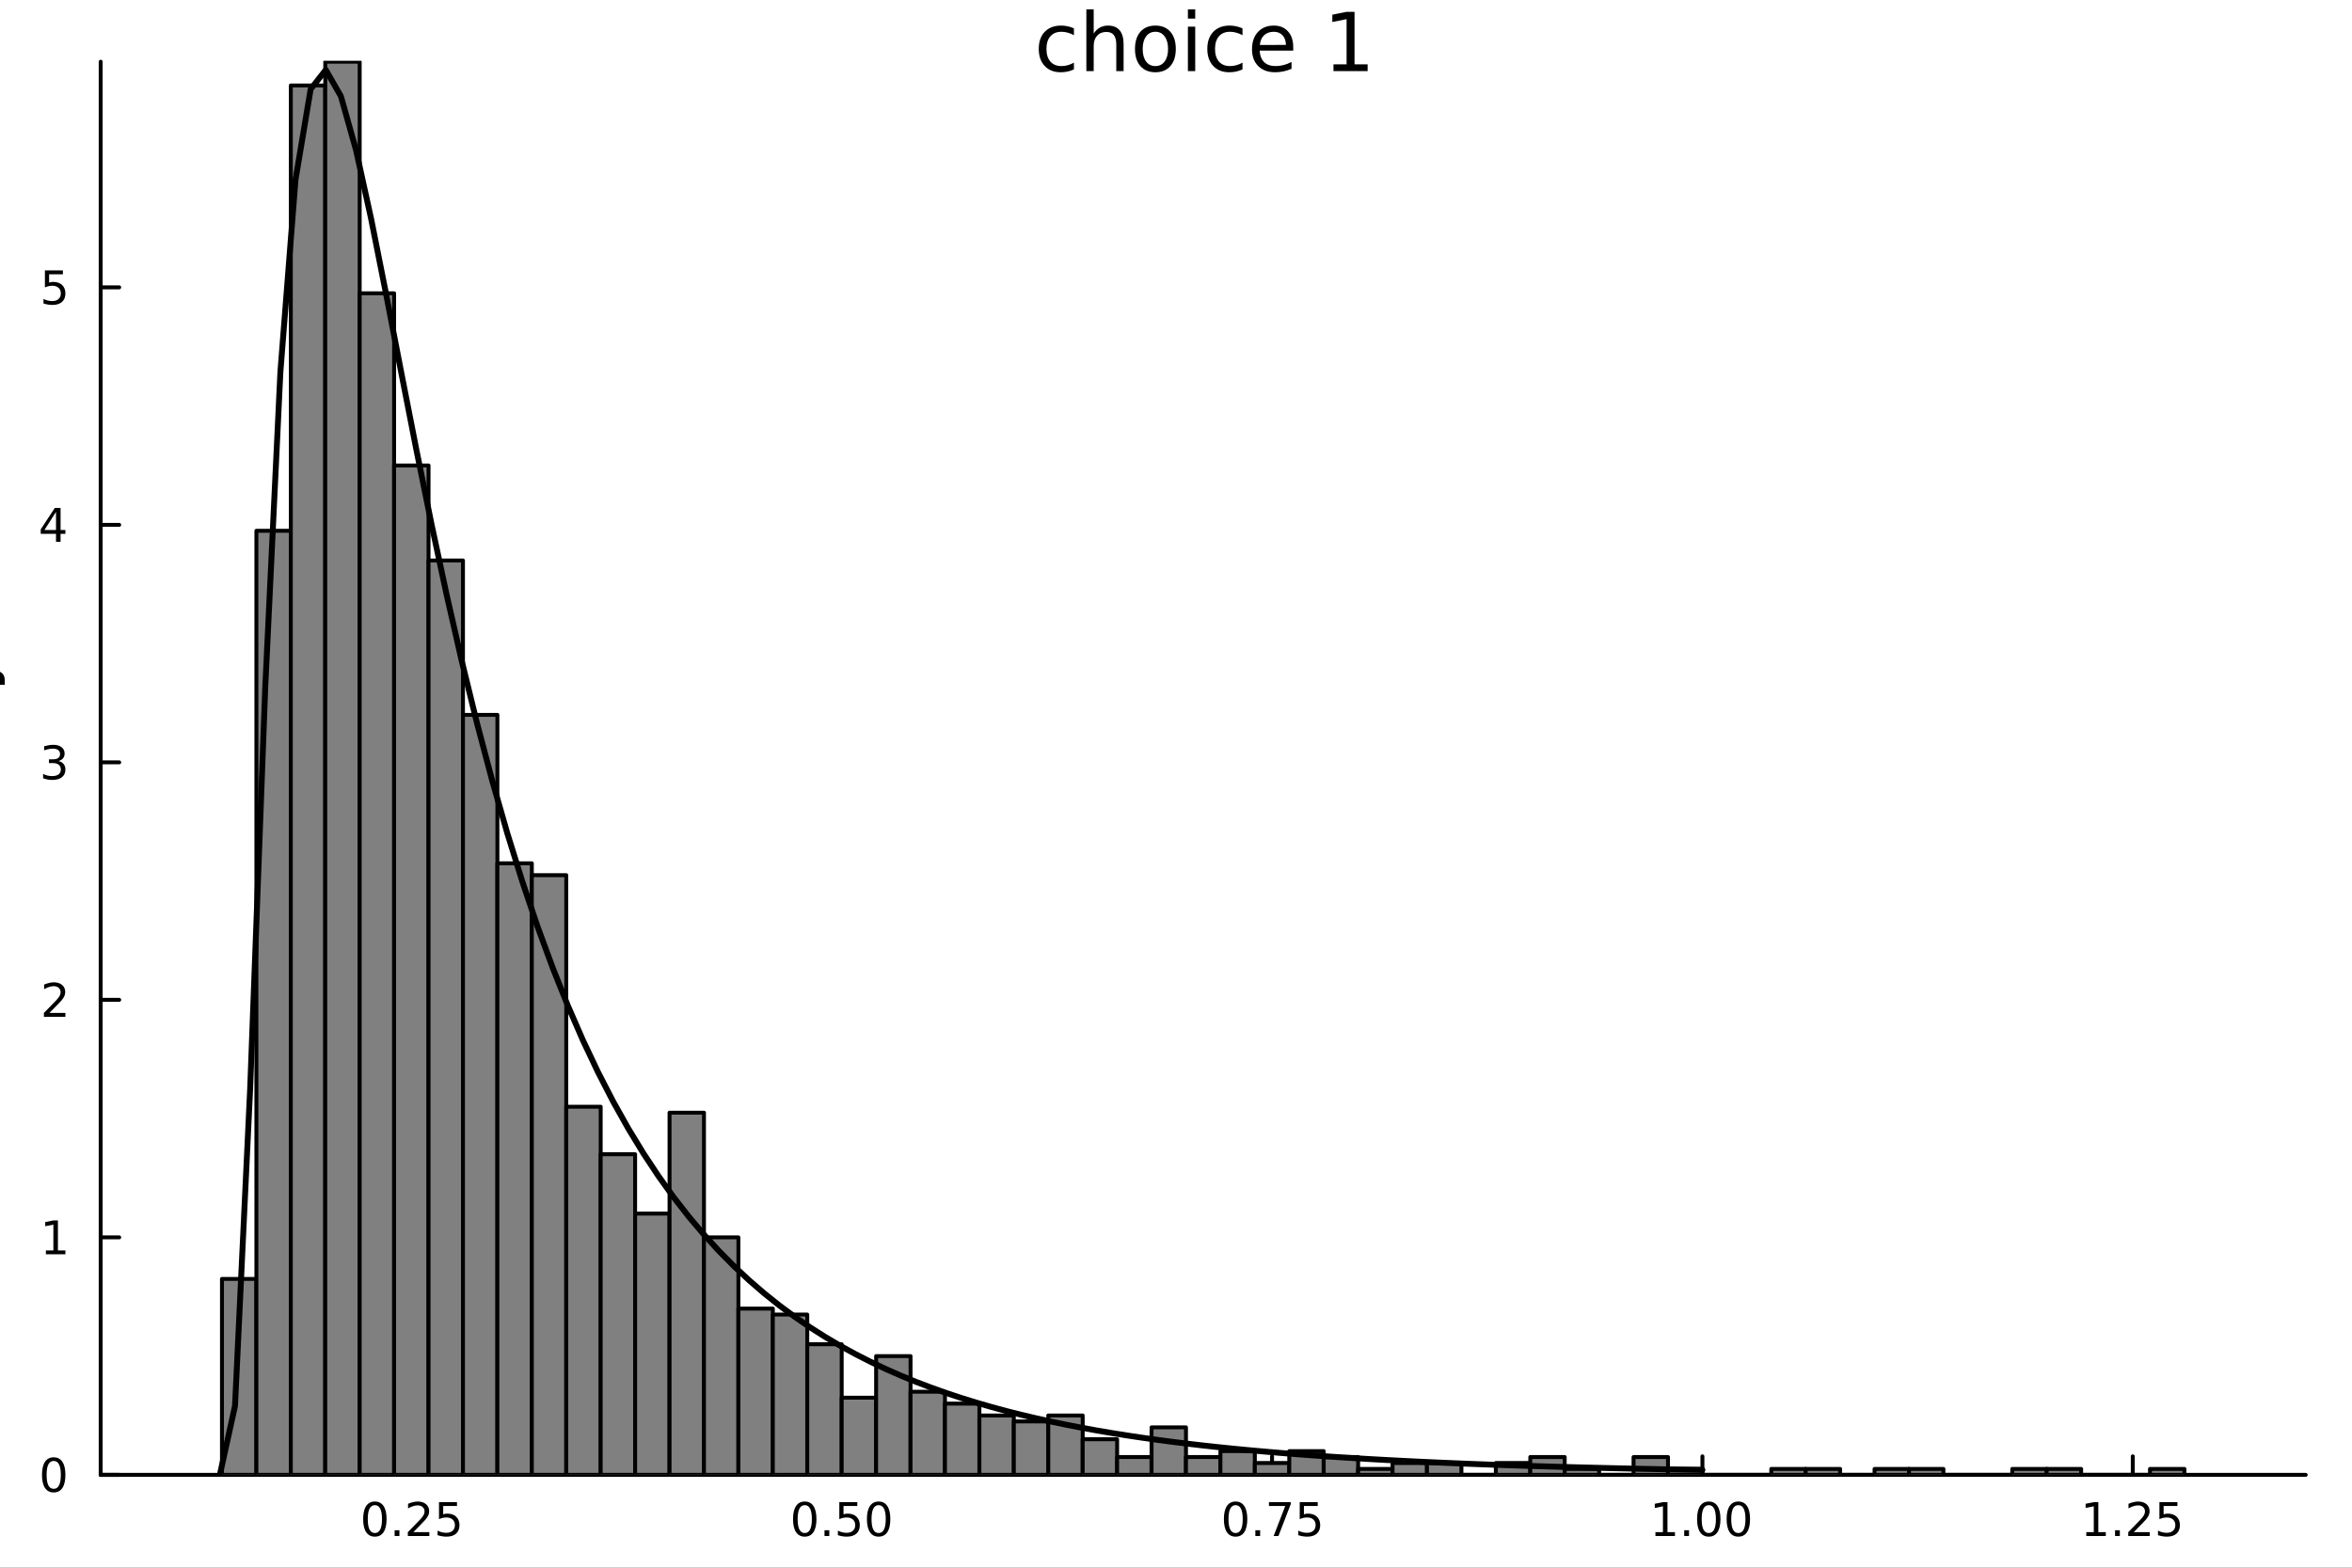 <?xml version="1.0" encoding="utf-8"?>
<svg xmlns="http://www.w3.org/2000/svg" xmlns:xlink="http://www.w3.org/1999/xlink" width="600" height="400" viewBox="0 0 2400 1600">
<rect x="0" y="0" width="2400" height="1600" fill="#333333" stroke="none"/>
<defs>
  <clipPath id="clip600">
    <rect x="0" y="0" width="2400" height="1600"/>
  </clipPath>
</defs>
<path clip-path="url(#clip600)" d="M0 1600 L2400 1600 L2400 0 L0 0  Z" fill="#ffffff" fill-rule="evenodd" fill-opacity="1"/>
<defs>
  <clipPath id="clip601">
    <rect x="480" y="0" width="1681" height="1600"/>
  </clipPath>
</defs>
<path clip-path="url(#clip600)" d="M102.74 1505.26 L2352.76 1505.26 L2352.76 62.992 L102.74 62.992  Z" fill="#ffffff" fill-rule="evenodd" fill-opacity="1"/>
<defs>
  <clipPath id="clip602">
    <rect x="102" y="62" width="2251" height="1443"/>
  </clipPath>
</defs>
<polyline clip-path="url(#clip600)" style="stroke:#000000; stroke-linecap:round; stroke-linejoin:round; stroke-width:4; stroke-opacity:1; fill:none" points="102.74,1505.26 2352.76,1505.26 "/>
<polyline clip-path="url(#clip600)" style="stroke:#000000; stroke-linecap:round; stroke-linejoin:round; stroke-width:4; stroke-opacity:1; fill:none" points="419.719,1505.26 419.719,1486.36 "/>
<polyline clip-path="url(#clip600)" style="stroke:#000000; stroke-linecap:round; stroke-linejoin:round; stroke-width:4; stroke-opacity:1; fill:none" points="858.865,1505.26 858.865,1486.36 "/>
<polyline clip-path="url(#clip600)" style="stroke:#000000; stroke-linecap:round; stroke-linejoin:round; stroke-width:4; stroke-opacity:1; fill:none" points="1298.01,1505.26 1298.01,1486.36 "/>
<polyline clip-path="url(#clip600)" style="stroke:#000000; stroke-linecap:round; stroke-linejoin:round; stroke-width:4; stroke-opacity:1; fill:none" points="1737.16,1505.26 1737.16,1486.36 "/>
<polyline clip-path="url(#clip600)" style="stroke:#000000; stroke-linecap:round; stroke-linejoin:round; stroke-width:4; stroke-opacity:1; fill:none" points="2176.3,1505.26 2176.3,1486.36 "/>
<path clip-path="url(#clip600)" d="M382.52 1536.18 Q378.909 1536.18 377.081 1539.74 Q375.275 1543.28 375.275 1550.41 Q375.275 1557.52 377.081 1561.09 Q378.909 1564.63 382.52 1564.63 Q386.155 1564.63 387.96 1561.09 Q389.789 1557.52 389.789 1550.41 Q389.789 1543.28 387.96 1539.74 Q386.155 1536.18 382.52 1536.18 M382.52 1532.47 Q388.331 1532.47 391.386 1537.08 Q394.465 1541.66 394.465 1550.41 Q394.465 1559.14 391.386 1563.75 Q388.331 1568.33 382.52 1568.33 Q376.71 1568.33 373.632 1563.75 Q370.576 1559.14 370.576 1550.41 Q370.576 1541.66 373.632 1537.08 Q376.71 1532.47 382.52 1532.47 Z" fill="#000000" fill-rule="nonzero" fill-opacity="1" /><path clip-path="url(#clip600)" d="M402.682 1561.78 L407.567 1561.78 L407.567 1567.66 L402.682 1567.66 L402.682 1561.78 Z" fill="#000000" fill-rule="nonzero" fill-opacity="1" /><path clip-path="url(#clip600)" d="M421.779 1563.72 L438.099 1563.72 L438.099 1567.66 L416.154 1567.66 L416.154 1563.72 Q418.817 1560.97 423.4 1556.34 Q428.006 1551.69 429.187 1550.35 Q431.432 1547.82 432.312 1546.09 Q433.215 1544.33 433.215 1542.64 Q433.215 1539.88 431.27 1538.15 Q429.349 1536.41 426.247 1536.41 Q424.048 1536.41 421.594 1537.17 Q419.164 1537.94 416.386 1539.49 L416.386 1534.77 Q419.21 1533.63 421.664 1533.05 Q424.117 1532.47 426.154 1532.47 Q431.525 1532.47 434.719 1535.16 Q437.914 1537.85 437.914 1542.34 Q437.914 1544.47 437.103 1546.39 Q436.316 1548.28 434.21 1550.88 Q433.631 1551.55 430.529 1554.77 Q427.428 1557.96 421.779 1563.72 Z" fill="#000000" fill-rule="nonzero" fill-opacity="1" /><path clip-path="url(#clip600)" d="M447.96 1533.1 L466.316 1533.1 L466.316 1537.04 L452.242 1537.04 L452.242 1545.51 Q453.261 1545.16 454.279 1545 Q455.298 1544.81 456.316 1544.81 Q462.103 1544.81 465.483 1547.98 Q468.863 1551.16 468.863 1556.57 Q468.863 1562.15 465.39 1565.25 Q461.918 1568.33 455.599 1568.33 Q453.423 1568.33 451.154 1567.96 Q448.909 1567.59 446.502 1566.85 L446.502 1562.15 Q448.585 1563.28 450.807 1563.84 Q453.029 1564.4 455.506 1564.4 Q459.511 1564.4 461.849 1562.29 Q464.187 1560.18 464.187 1556.57 Q464.187 1552.96 461.849 1550.85 Q459.511 1548.75 455.506 1548.75 Q453.631 1548.75 451.756 1549.16 Q449.904 1549.58 447.96 1550.46 L447.96 1533.1 Z" fill="#000000" fill-rule="nonzero" fill-opacity="1" /><path clip-path="url(#clip600)" d="M821.169 1536.18 Q817.558 1536.18 815.729 1539.74 Q813.923 1543.28 813.923 1550.41 Q813.923 1557.52 815.729 1561.09 Q817.558 1564.63 821.169 1564.63 Q824.803 1564.63 826.609 1561.09 Q828.437 1557.52 828.437 1550.41 Q828.437 1543.28 826.609 1539.74 Q824.803 1536.18 821.169 1536.18 M821.169 1532.47 Q826.979 1532.47 830.034 1537.08 Q833.113 1541.66 833.113 1550.41 Q833.113 1559.14 830.034 1563.75 Q826.979 1568.33 821.169 1568.33 Q815.359 1568.33 812.28 1563.75 Q809.224 1559.14 809.224 1550.41 Q809.224 1541.66 812.28 1537.08 Q815.359 1532.47 821.169 1532.47 Z" fill="#000000" fill-rule="nonzero" fill-opacity="1" /><path clip-path="url(#clip600)" d="M841.331 1561.78 L846.215 1561.78 L846.215 1567.66 L841.331 1567.66 L841.331 1561.78 Z" fill="#000000" fill-rule="nonzero" fill-opacity="1" /><path clip-path="url(#clip600)" d="M856.446 1533.1 L874.803 1533.1 L874.803 1537.04 L860.729 1537.04 L860.729 1545.51 Q861.747 1545.16 862.766 1545 Q863.784 1544.81 864.803 1544.81 Q870.59 1544.81 873.969 1547.98 Q877.349 1551.16 877.349 1556.57 Q877.349 1562.15 873.877 1565.25 Q870.405 1568.33 864.085 1568.33 Q861.909 1568.33 859.641 1567.96 Q857.395 1567.59 854.988 1566.85 L854.988 1562.15 Q857.071 1563.28 859.294 1563.84 Q861.516 1564.4 863.993 1564.4 Q867.997 1564.4 870.335 1562.29 Q872.673 1560.18 872.673 1556.57 Q872.673 1552.96 870.335 1550.85 Q867.997 1548.75 863.993 1548.75 Q862.118 1548.75 860.243 1549.16 Q858.391 1549.58 856.446 1550.46 L856.446 1533.1 Z" fill="#000000" fill-rule="nonzero" fill-opacity="1" /><path clip-path="url(#clip600)" d="M896.562 1536.18 Q892.951 1536.18 891.122 1539.74 Q889.317 1543.28 889.317 1550.41 Q889.317 1557.52 891.122 1561.09 Q892.951 1564.63 896.562 1564.63 Q900.196 1564.63 902.002 1561.09 Q903.83 1557.52 903.83 1550.41 Q903.83 1543.28 902.002 1539.74 Q900.196 1536.18 896.562 1536.18 M896.562 1532.47 Q902.372 1532.47 905.428 1537.08 Q908.506 1541.66 908.506 1550.41 Q908.506 1559.14 905.428 1563.75 Q902.372 1568.33 896.562 1568.33 Q890.752 1568.33 887.673 1563.75 Q884.618 1559.14 884.618 1550.41 Q884.618 1541.66 887.673 1537.08 Q890.752 1532.47 896.562 1532.47 Z" fill="#000000" fill-rule="nonzero" fill-opacity="1" /><path clip-path="url(#clip600)" d="M1260.81 1536.18 Q1257.2 1536.18 1255.37 1539.74 Q1253.57 1543.28 1253.57 1550.41 Q1253.57 1557.52 1255.37 1561.09 Q1257.2 1564.63 1260.81 1564.63 Q1264.45 1564.63 1266.25 1561.09 Q1268.08 1557.52 1268.08 1550.41 Q1268.08 1543.28 1266.25 1539.74 Q1264.45 1536.18 1260.81 1536.18 M1260.81 1532.47 Q1266.62 1532.47 1269.68 1537.08 Q1272.76 1541.66 1272.76 1550.41 Q1272.76 1559.14 1269.68 1563.75 Q1266.62 1568.33 1260.81 1568.33 Q1255 1568.33 1251.92 1563.75 Q1248.87 1559.14 1248.87 1550.41 Q1248.87 1541.66 1251.92 1537.08 Q1255 1532.47 1260.81 1532.47 Z" fill="#000000" fill-rule="nonzero" fill-opacity="1" /><path clip-path="url(#clip600)" d="M1280.97 1561.78 L1285.86 1561.78 L1285.86 1567.66 L1280.97 1567.66 L1280.97 1561.78 Z" fill="#000000" fill-rule="nonzero" fill-opacity="1" /><path clip-path="url(#clip600)" d="M1294.86 1533.1 L1317.09 1533.1 L1317.09 1535.09 L1304.54 1567.66 L1299.65 1567.66 L1311.46 1537.04 L1294.86 1537.04 L1294.86 1533.1 Z" fill="#000000" fill-rule="nonzero" fill-opacity="1" /><path clip-path="url(#clip600)" d="M1326.25 1533.1 L1344.61 1533.1 L1344.61 1537.04 L1330.53 1537.04 L1330.53 1545.51 Q1331.55 1545.16 1332.57 1545 Q1333.59 1544.81 1334.61 1544.81 Q1340.4 1544.81 1343.78 1547.98 Q1347.15 1551.16 1347.15 1556.57 Q1347.15 1562.15 1343.68 1565.25 Q1340.21 1568.33 1333.89 1568.33 Q1331.71 1568.33 1329.45 1567.96 Q1327.2 1567.59 1324.79 1566.85 L1324.79 1562.15 Q1326.88 1563.28 1329.1 1563.84 Q1331.32 1564.4 1333.8 1564.4 Q1337.8 1564.4 1340.14 1562.29 Q1342.48 1560.18 1342.48 1556.57 Q1342.48 1552.96 1340.14 1550.85 Q1337.8 1548.75 1333.8 1548.75 Q1331.92 1548.75 1330.05 1549.16 Q1328.2 1549.58 1326.25 1550.46 L1326.25 1533.1 Z" fill="#000000" fill-rule="nonzero" fill-opacity="1" /><path clip-path="url(#clip600)" d="M1689.23 1563.72 L1696.87 1563.72 L1696.87 1537.36 L1688.56 1539.03 L1688.56 1534.77 L1696.82 1533.1 L1701.5 1533.1 L1701.5 1563.72 L1709.14 1563.72 L1709.14 1567.66 L1689.23 1567.66 L1689.23 1563.72 Z" fill="#000000" fill-rule="nonzero" fill-opacity="1" /><path clip-path="url(#clip600)" d="M1718.58 1561.78 L1723.47 1561.78 L1723.47 1567.66 L1718.58 1567.66 L1718.58 1561.78 Z" fill="#000000" fill-rule="nonzero" fill-opacity="1" /><path clip-path="url(#clip600)" d="M1743.65 1536.18 Q1740.04 1536.18 1738.21 1539.74 Q1736.41 1543.28 1736.41 1550.41 Q1736.41 1557.52 1738.21 1561.09 Q1740.04 1564.63 1743.65 1564.63 Q1747.28 1564.63 1749.09 1561.09 Q1750.92 1557.52 1750.92 1550.41 Q1750.92 1543.28 1749.09 1539.74 Q1747.28 1536.18 1743.65 1536.18 M1743.65 1532.47 Q1749.46 1532.47 1752.52 1537.08 Q1755.59 1541.66 1755.59 1550.41 Q1755.59 1559.14 1752.52 1563.75 Q1749.46 1568.33 1743.65 1568.33 Q1737.84 1568.33 1734.76 1563.75 Q1731.71 1559.14 1731.71 1550.41 Q1731.71 1541.66 1734.76 1537.08 Q1737.84 1532.47 1743.65 1532.47 Z" fill="#000000" fill-rule="nonzero" fill-opacity="1" /><path clip-path="url(#clip600)" d="M1773.81 1536.18 Q1770.2 1536.18 1768.37 1539.74 Q1766.57 1543.28 1766.57 1550.41 Q1766.57 1557.52 1768.37 1561.09 Q1770.2 1564.63 1773.81 1564.63 Q1777.45 1564.63 1779.25 1561.09 Q1781.08 1557.52 1781.08 1550.41 Q1781.08 1543.28 1779.25 1539.74 Q1777.45 1536.18 1773.81 1536.18 M1773.81 1532.47 Q1779.62 1532.47 1782.68 1537.08 Q1785.76 1541.66 1785.76 1550.41 Q1785.76 1559.14 1782.68 1563.75 Q1779.62 1568.33 1773.81 1568.33 Q1768 1568.33 1764.92 1563.75 Q1761.87 1559.14 1761.87 1550.41 Q1761.87 1541.66 1764.92 1537.08 Q1768 1532.47 1773.81 1532.47 Z" fill="#000000" fill-rule="nonzero" fill-opacity="1" /><path clip-path="url(#clip600)" d="M2128.87 1563.72 L2136.51 1563.72 L2136.51 1537.36 L2128.2 1539.03 L2128.2 1534.77 L2136.47 1533.1 L2141.14 1533.1 L2141.14 1563.72 L2148.78 1563.72 L2148.78 1567.66 L2128.87 1567.66 L2128.87 1563.72 Z" fill="#000000" fill-rule="nonzero" fill-opacity="1" /><path clip-path="url(#clip600)" d="M2158.22 1561.78 L2163.11 1561.78 L2163.11 1567.66 L2158.22 1567.66 L2158.22 1561.78 Z" fill="#000000" fill-rule="nonzero" fill-opacity="1" /><path clip-path="url(#clip600)" d="M2177.32 1563.72 L2193.64 1563.72 L2193.64 1567.66 L2171.7 1567.66 L2171.7 1563.72 Q2174.36 1560.97 2178.94 1556.34 Q2183.55 1551.69 2184.73 1550.35 Q2186.97 1547.82 2187.85 1546.09 Q2188.76 1544.33 2188.76 1542.64 Q2188.76 1539.88 2186.81 1538.15 Q2184.89 1536.41 2181.79 1536.41 Q2179.59 1536.41 2177.14 1537.17 Q2174.71 1537.94 2171.93 1539.49 L2171.93 1534.77 Q2174.75 1533.63 2177.21 1533.05 Q2179.66 1532.47 2181.7 1532.47 Q2187.07 1532.47 2190.26 1535.16 Q2193.46 1537.85 2193.46 1542.34 Q2193.46 1544.47 2192.65 1546.39 Q2191.86 1548.28 2189.75 1550.88 Q2189.17 1551.55 2186.07 1554.77 Q2182.97 1557.96 2177.32 1563.72 Z" fill="#000000" fill-rule="nonzero" fill-opacity="1" /><path clip-path="url(#clip600)" d="M2203.5 1533.1 L2221.86 1533.1 L2221.86 1537.04 L2207.78 1537.04 L2207.78 1545.51 Q2208.8 1545.16 2209.82 1545 Q2210.84 1544.81 2211.86 1544.81 Q2217.65 1544.81 2221.03 1547.98 Q2224.41 1551.16 2224.41 1556.57 Q2224.41 1562.15 2220.93 1565.25 Q2217.46 1568.33 2211.14 1568.33 Q2208.97 1568.33 2206.7 1567.96 Q2204.45 1567.59 2202.04 1566.85 L2202.04 1562.15 Q2204.13 1563.28 2206.35 1563.84 Q2208.57 1564.4 2211.05 1564.4 Q2215.05 1564.4 2217.39 1562.29 Q2219.73 1560.18 2219.73 1556.57 Q2219.73 1552.96 2217.39 1550.85 Q2215.05 1548.75 2211.05 1548.75 Q2209.17 1548.75 2207.3 1549.16 Q2205.45 1549.58 2203.5 1550.46 L2203.5 1533.1 Z" fill="#000000" fill-rule="nonzero" fill-opacity="1" /><path clip-path="url(#clip600)" d="M1163.33 1627.84 Q1165.4 1628.54 1167.34 1630.84 Q1169.31 1633.13 1171.28 1637.14 L1177.81 1650.12 L1170.9 1650.12 L1164.82 1637.93 Q1162.47 1633.16 1160.24 1631.6 Q1158.04 1630.04 1154.22 1630.04 L1147.22 1630.04 L1147.22 1650.12 L1140.79 1650.12 L1140.79 1602.6 L1155.31 1602.6 Q1163.45 1602.6 1167.46 1606.01 Q1171.48 1609.42 1171.48 1616.29 Q1171.48 1620.78 1169.37 1623.74 Q1167.31 1626.7 1163.33 1627.84 M1147.22 1607.89 L1147.22 1624.76 L1155.31 1624.76 Q1159.95 1624.76 1162.31 1622.62 Q1164.7 1620.46 1164.7 1616.29 Q1164.7 1612.12 1162.31 1610.02 Q1159.95 1607.89 1155.31 1607.89 L1147.22 1607.89 Z" fill="#000000" fill-rule="nonzero" fill-opacity="1" /><path clip-path="url(#clip600)" d="M1174.75 1602.6 L1214.95 1602.6 L1214.95 1608.01 L1198.08 1608.01 L1198.08 1650.12 L1191.62 1650.12 L1191.62 1608.01 L1174.75 1608.01 L1174.75 1602.6 Z" fill="#000000" fill-rule="nonzero" fill-opacity="1" /><path clip-path="url(#clip600)" d="M1241.08 1600.6 L1254.58 1600.6 L1254.58 1605.15 L1246.94 1605.15 L1246.94 1654.17 L1254.58 1654.17 L1254.58 1658.72 L1241.08 1658.72 L1241.08 1600.6 Z" fill="#000000" fill-rule="nonzero" fill-opacity="1" /><path clip-path="url(#clip600)" d="M1289.78 1615.53 L1289.78 1621.06 Q1287.3 1619.79 1284.63 1619.15 Q1281.95 1618.52 1279.09 1618.52 Q1274.73 1618.52 1272.53 1619.85 Q1270.37 1621.19 1270.37 1623.87 Q1270.37 1625.9 1271.93 1627.08 Q1273.49 1628.23 1278.2 1629.28 L1280.2 1629.72 Q1286.44 1631.06 1289.05 1633.51 Q1291.69 1635.93 1291.69 1640.29 Q1291.69 1645.25 1287.74 1648.15 Q1283.83 1651.05 1276.95 1651.05 Q1274.09 1651.05 1270.97 1650.47 Q1267.88 1649.93 1264.45 1648.82 L1264.45 1642.77 Q1267.69 1644.46 1270.84 1645.32 Q1273.99 1646.15 1277.08 1646.15 Q1281.22 1646.15 1283.45 1644.74 Q1285.68 1643.31 1285.68 1640.73 Q1285.68 1638.35 1284.05 1637.07 Q1282.46 1635.8 1277.02 1634.62 L1274.98 1634.15 Q1269.54 1633 1267.12 1630.64 Q1264.7 1628.26 1264.7 1624.12 Q1264.7 1619.09 1268.27 1616.35 Q1271.83 1613.62 1278.39 1613.62 Q1281.63 1613.62 1284.5 1614.09 Q1287.36 1614.57 1289.78 1615.53 Z" fill="#000000" fill-rule="nonzero" fill-opacity="1" /><path clip-path="url(#clip600)" d="M1314.7 1600.6 L1314.7 1658.72 L1301.21 1658.72 L1301.21 1654.17 L1308.82 1654.17 L1308.82 1605.15 L1301.21 1605.15 L1301.21 1600.6 L1314.7 1600.6 Z" fill="#000000" fill-rule="nonzero" fill-opacity="1" /><polyline clip-path="url(#clip600)" style="stroke:#000000; stroke-linecap:round; stroke-linejoin:round; stroke-width:4; stroke-opacity:1; fill:none" points="102.74,1505.26 102.74,62.992 "/>
<polyline clip-path="url(#clip600)" style="stroke:#000000; stroke-linecap:round; stroke-linejoin:round; stroke-width:4; stroke-opacity:1; fill:none" points="102.74,1505.26 121.638,1505.26 "/>
<polyline clip-path="url(#clip600)" style="stroke:#000000; stroke-linecap:round; stroke-linejoin:round; stroke-width:4; stroke-opacity:1; fill:none" points="102.74,1262.86 121.638,1262.86 "/>
<polyline clip-path="url(#clip600)" style="stroke:#000000; stroke-linecap:round; stroke-linejoin:round; stroke-width:4; stroke-opacity:1; fill:none" points="102.74,1020.46 121.638,1020.46 "/>
<polyline clip-path="url(#clip600)" style="stroke:#000000; stroke-linecap:round; stroke-linejoin:round; stroke-width:4; stroke-opacity:1; fill:none" points="102.74,778.066 121.638,778.066 "/>
<polyline clip-path="url(#clip600)" style="stroke:#000000; stroke-linecap:round; stroke-linejoin:round; stroke-width:4; stroke-opacity:1; fill:none" points="102.74,535.668 121.638,535.668 "/>
<polyline clip-path="url(#clip600)" style="stroke:#000000; stroke-linecap:round; stroke-linejoin:round; stroke-width:4; stroke-opacity:1; fill:none" points="102.74,293.27 121.638,293.27 "/>
<path clip-path="url(#clip600)" d="M54.796 1491.06 Q51.185 1491.06 49.356 1494.62 Q47.55 1498.16 47.55 1505.29 Q47.55 1512.4 49.356 1515.97 Q51.185 1519.51 54.796 1519.51 Q58.43 1519.51 60.236 1515.97 Q62.064 1512.4 62.064 1505.29 Q62.064 1498.16 60.236 1494.62 Q58.43 1491.06 54.796 1491.06 M54.796 1487.35 Q60.606 1487.35 63.661 1491.96 Q66.74 1496.54 66.74 1505.29 Q66.74 1514.02 63.661 1518.63 Q60.606 1523.21 54.796 1523.21 Q48.986 1523.21 45.907 1518.63 Q42.851 1514.02 42.851 1505.29 Q42.851 1496.54 45.907 1491.96 Q48.986 1487.35 54.796 1487.35 Z" fill="#000000" fill-rule="nonzero" fill-opacity="1" /><path clip-path="url(#clip600)" d="M46.833 1276.21 L54.472 1276.21 L54.472 1249.84 L46.162 1251.51 L46.162 1247.25 L54.425 1245.58 L59.101 1245.58 L59.101 1276.21 L66.74 1276.21 L66.74 1280.14 L46.833 1280.14 L46.833 1276.21 Z" fill="#000000" fill-rule="nonzero" fill-opacity="1" /><path clip-path="url(#clip600)" d="M50.421 1033.81 L66.74 1033.81 L66.74 1037.74 L44.796 1037.74 L44.796 1033.81 Q47.458 1031.05 52.041 1026.42 Q56.648 1021.77 57.828 1020.43 Q60.074 1017.91 60.953 1016.17 Q61.856 1014.41 61.856 1012.72 Q61.856 1009.97 59.911 1008.23 Q57.99 1006.49 54.888 1006.49 Q52.689 1006.49 50.236 1007.26 Q47.805 1008.02 45.027 1009.57 L45.027 1004.85 Q47.851 1003.72 50.305 1003.14 Q52.759 1002.56 54.796 1002.56 Q60.166 1002.56 63.361 1005.24 Q66.555 1007.93 66.555 1012.42 Q66.555 1014.55 65.745 1016.47 Q64.958 1018.37 62.851 1020.96 Q62.273 1021.63 59.171 1024.85 Q56.069 1028.04 50.421 1033.81 Z" fill="#000000" fill-rule="nonzero" fill-opacity="1" /><path clip-path="url(#clip600)" d="M59.611 776.712 Q62.967 777.429 64.842 779.698 Q66.74 781.966 66.74 785.3 Q66.74 790.416 63.222 793.216 Q59.703 796.017 53.222 796.017 Q51.046 796.017 48.731 795.578 Q46.439 795.161 43.986 794.304 L43.986 789.791 Q45.93 790.925 48.245 791.503 Q50.56 792.082 53.083 792.082 Q57.481 792.082 59.773 790.346 Q62.087 788.61 62.087 785.3 Q62.087 782.244 59.935 780.531 Q57.805 778.795 53.986 778.795 L49.958 778.795 L49.958 774.953 L54.171 774.953 Q57.62 774.953 59.449 773.587 Q61.277 772.198 61.277 769.605 Q61.277 766.943 59.379 765.531 Q57.504 764.096 53.986 764.096 Q52.064 764.096 49.865 764.513 Q47.666 764.93 45.027 765.809 L45.027 761.643 Q47.689 760.902 50.004 760.531 Q52.342 760.161 54.402 760.161 Q59.726 760.161 62.828 762.592 Q65.93 764.999 65.93 769.119 Q65.93 771.99 64.287 773.98 Q62.643 775.948 59.611 776.712 Z" fill="#000000" fill-rule="nonzero" fill-opacity="1" /><path clip-path="url(#clip600)" d="M57.157 522.462 L45.351 540.911 L57.157 540.911 L57.157 522.462 M55.93 518.388 L61.81 518.388 L61.81 540.911 L66.74 540.911 L66.74 544.8 L61.81 544.8 L61.81 552.948 L57.157 552.948 L57.157 544.8 L41.555 544.8 L41.555 540.286 L55.93 518.388 Z" fill="#000000" fill-rule="nonzero" fill-opacity="1" /><path clip-path="url(#clip600)" d="M45.837 275.99 L64.194 275.99 L64.194 279.925 L50.12 279.925 L50.12 288.398 Q51.138 288.05 52.157 287.888 Q53.175 287.703 54.194 287.703 Q59.981 287.703 63.361 290.874 Q66.74 294.046 66.74 299.462 Q66.74 305.041 63.268 308.143 Q59.796 311.221 53.476 311.221 Q51.3 311.221 49.032 310.851 Q46.787 310.481 44.379 309.74 L44.379 305.041 Q46.462 306.175 48.685 306.731 Q50.907 307.286 53.384 307.286 Q57.388 307.286 59.726 305.18 Q62.064 303.073 62.064 299.462 Q62.064 295.851 59.726 293.745 Q57.388 291.638 53.384 291.638 Q51.509 291.638 49.634 292.055 Q47.782 292.472 45.837 293.351 L45.837 275.99 Z" fill="#000000" fill-rule="nonzero" fill-opacity="1" /><path clip-path="url(#clip600)" d="M-38.938 874.853 L-58.226 874.853 L-58.226 868.997 L-8.701 868.997 L-8.701 874.853 L-14.048 874.853 Q-10.865 876.699 -9.306 879.532 Q-7.778 882.333 -7.778 886.28 Q-7.778 892.741 -12.934 896.815 Q-18.09 900.857 -26.493 900.857 Q-34.896 900.857 -40.052 896.815 Q-45.208 892.741 -45.208 886.28 Q-45.208 882.333 -43.649 879.532 Q-42.121 876.699 -38.938 874.853 M-26.493 894.81 Q-20.032 894.81 -16.34 892.168 Q-12.68 889.494 -12.68 884.847 Q-12.68 880.2 -16.34 877.527 Q-20.032 874.853 -26.493 874.853 Q-32.954 874.853 -36.614 877.527 Q-40.307 880.2 -40.307 884.847 Q-40.307 889.494 -36.614 892.168 Q-32.954 894.81 -26.493 894.81 Z" fill="#000000" fill-rule="nonzero" fill-opacity="1" /><path clip-path="url(#clip600)" d="M-27.989 826.442 L-25.124 826.442 L-25.124 853.369 Q-19.077 852.987 -15.894 849.741 Q-12.743 846.462 -12.743 840.638 Q-12.743 837.264 -13.571 834.113 Q-14.398 830.93 -16.053 827.811 L-10.515 827.811 Q-9.178 830.962 -8.478 834.272 Q-7.778 837.582 -7.778 840.988 Q-7.778 849.518 -12.743 854.515 Q-17.708 859.48 -26.175 859.48 Q-34.928 859.48 -40.052 854.769 Q-45.208 850.027 -45.208 842.006 Q-45.208 834.813 -40.561 830.643 Q-35.946 826.442 -27.989 826.442 M-29.708 832.298 Q-34.514 832.362 -37.378 835.004 Q-40.243 837.614 -40.243 841.943 Q-40.243 846.844 -37.474 849.804 Q-34.705 852.732 -29.676 853.178 L-29.708 832.298 Z" fill="#000000" fill-rule="nonzero" fill-opacity="1" /><path clip-path="url(#clip600)" d="M-30.217 787.197 L-8.701 787.197 L-8.701 793.054 L-30.026 793.054 Q-35.087 793.054 -37.601 795.027 Q-40.116 797.001 -40.116 800.947 Q-40.116 805.69 -37.092 808.427 Q-34.068 811.164 -28.848 811.164 L-8.701 811.164 L-8.701 817.053 L-44.349 817.053 L-44.349 811.164 L-38.811 811.164 Q-42.025 809.064 -43.617 806.231 Q-45.208 803.366 -45.208 799.642 Q-45.208 793.499 -41.389 790.348 Q-37.601 787.197 -30.217 787.197 Z" fill="#000000" fill-rule="nonzero" fill-opacity="1" /><path clip-path="url(#clip600)" d="M-43.298 752.791 L-37.76 752.791 Q-39.033 755.273 -39.67 757.947 Q-40.307 760.621 -40.307 763.485 Q-40.307 767.846 -38.97 770.042 Q-37.633 772.206 -34.959 772.206 Q-32.922 772.206 -31.745 770.647 Q-30.599 769.087 -29.549 764.376 L-29.103 762.371 Q-27.766 756.133 -25.315 753.523 Q-22.896 750.881 -18.536 750.881 Q-13.571 750.881 -10.674 754.828 Q-7.778 758.743 -7.778 765.618 Q-7.778 768.482 -8.351 771.601 Q-8.892 774.689 -10.006 778.126 L-16.053 778.126 Q-14.366 774.88 -13.507 771.729 Q-12.68 768.578 -12.68 765.49 Q-12.68 761.353 -14.08 759.125 Q-15.512 756.897 -18.09 756.897 Q-20.477 756.897 -21.751 758.52 Q-23.024 760.111 -24.201 765.554 L-24.679 767.591 Q-25.825 773.034 -28.18 775.453 Q-30.567 777.872 -34.705 777.872 Q-39.734 777.872 -42.471 774.307 Q-45.208 770.742 -45.208 764.185 Q-45.208 760.939 -44.731 758.074 Q-44.253 755.21 -43.298 752.791 Z" fill="#000000" fill-rule="nonzero" fill-opacity="1" /><path clip-path="url(#clip600)" d="M-44.349 741.555 L-44.349 735.699 L-8.701 735.699 L-8.701 741.555 L-44.349 741.555 M-58.226 741.555 L-58.226 735.699 L-50.81 735.699 L-50.81 741.555 L-58.226 741.555 Z" fill="#000000" fill-rule="nonzero" fill-opacity="1" /><path clip-path="url(#clip600)" d="M-54.47 717.652 L-44.349 717.652 L-44.349 705.589 L-39.797 705.589 L-39.797 717.652 L-20.446 717.652 Q-16.085 717.652 -14.844 716.474 Q-13.602 715.265 -13.602 711.605 L-13.602 705.589 L-8.701 705.589 L-8.701 711.605 Q-8.701 718.384 -11.215 720.962 Q-13.762 723.54 -20.446 723.54 L-39.797 723.54 L-39.797 727.837 L-44.349 727.837 L-44.349 723.54 L-54.47 723.54 L-54.47 717.652 Z" fill="#000000" fill-rule="nonzero" fill-opacity="1" /><path clip-path="url(#clip600)" d="M-5.391 683.054 Q0.975 685.537 2.917 687.892 Q4.858 690.248 4.858 694.194 L4.858 698.873 L-0.044 698.873 L-0.044 695.436 Q-0.044 693.017 -1.189 691.68 Q-2.335 690.343 -6.6 688.72 L-9.274 687.67 L-44.349 702.088 L-44.349 695.881 L-16.467 684.741 L-44.349 673.601 L-44.349 667.395 L-5.391 683.054 Z" fill="#000000" fill-rule="nonzero" fill-opacity="1" /><path clip-path="url(#clip600)" d="M1095.85 28.948 L1095.85 35.915 Q1092.69 34.173 1089.49 33.323 Q1086.33 32.431 1083.09 32.431 Q1075.84 32.431 1071.83 37.05 Q1067.82 41.627 1067.82 49.931 Q1067.82 58.236 1071.83 62.854 Q1075.84 67.431 1083.09 67.431 Q1086.33 67.431 1089.49 66.581 Q1092.69 65.689 1095.85 63.948 L1095.85 70.834 Q1092.73 72.292 1089.37 73.022 Q1086.05 73.751 1082.28 73.751 Q1072.03 73.751 1066 67.31 Q1059.96 60.869 1059.96 49.931 Q1059.96 38.832 1066.04 32.472 Q1072.15 26.112 1082.77 26.112 Q1086.21 26.112 1089.49 26.841 Q1092.77 27.53 1095.85 28.948 Z" fill="#000000" fill-rule="nonzero" fill-opacity="1" /><path clip-path="url(#clip600)" d="M1146.53 45.192 L1146.53 72.576 L1139.07 72.576 L1139.07 45.435 Q1139.07 38.994 1136.56 35.794 Q1134.05 32.594 1129.03 32.594 Q1122.99 32.594 1119.51 36.442 Q1116.02 40.29 1116.02 46.934 L1116.02 72.576 L1108.53 72.576 L1108.53 9.544 L1116.02 9.544 L1116.02 34.254 Q1118.7 30.163 1122.3 28.138 Q1125.95 26.112 1130.69 26.112 Q1138.51 26.112 1142.52 30.973 Q1146.53 35.794 1146.53 45.192 Z" fill="#000000" fill-rule="nonzero" fill-opacity="1" /><path clip-path="url(#clip600)" d="M1178.98 32.431 Q1172.98 32.431 1169.5 37.131 Q1166.01 41.789 1166.01 49.931 Q1166.01 58.074 1169.46 62.773 Q1172.94 67.431 1178.98 67.431 Q1184.93 67.431 1188.41 62.732 Q1191.9 58.033 1191.9 49.931 Q1191.9 41.87 1188.41 37.171 Q1184.93 32.431 1178.98 32.431 M1178.98 26.112 Q1188.7 26.112 1194.25 32.431 Q1199.8 38.751 1199.8 49.931 Q1199.8 61.071 1194.25 67.431 Q1188.7 73.751 1178.98 73.751 Q1169.21 73.751 1163.66 67.431 Q1158.15 61.071 1158.15 49.931 Q1158.15 38.751 1163.66 32.431 Q1169.21 26.112 1178.98 26.112 Z" fill="#000000" fill-rule="nonzero" fill-opacity="1" /><path clip-path="url(#clip600)" d="M1212.15 27.206 L1219.61 27.206 L1219.61 72.576 L1212.15 72.576 L1212.15 27.206 M1212.15 9.544 L1219.61 9.544 L1219.61 18.983 L1212.15 18.983 L1212.15 9.544 Z" fill="#000000" fill-rule="nonzero" fill-opacity="1" /><path clip-path="url(#clip600)" d="M1267.85 28.948 L1267.85 35.915 Q1264.69 34.173 1261.49 33.323 Q1258.33 32.431 1255.09 32.431 Q1247.84 32.431 1243.83 37.05 Q1239.82 41.627 1239.82 49.931 Q1239.82 58.236 1243.83 62.854 Q1247.84 67.431 1255.09 67.431 Q1258.33 67.431 1261.49 66.581 Q1264.69 65.689 1267.85 63.948 L1267.85 70.834 Q1264.73 72.292 1261.37 73.022 Q1258.05 73.751 1254.28 73.751 Q1244.03 73.751 1238 67.31 Q1231.96 60.869 1231.96 49.931 Q1231.96 38.832 1238.04 32.472 Q1244.15 26.112 1254.77 26.112 Q1258.21 26.112 1261.49 26.841 Q1264.77 27.53 1267.85 28.948 Z" fill="#000000" fill-rule="nonzero" fill-opacity="1" /><path clip-path="url(#clip600)" d="M1319.62 48.028 L1319.62 51.673 L1285.35 51.673 Q1285.84 59.37 1289.97 63.421 Q1294.14 67.431 1301.56 67.431 Q1305.85 67.431 1309.86 66.378 Q1313.91 65.325 1317.88 63.218 L1317.88 70.267 Q1313.87 71.968 1309.66 72.86 Q1305.44 73.751 1301.11 73.751 Q1290.25 73.751 1283.89 67.431 Q1277.57 61.112 1277.57 50.337 Q1277.57 39.197 1283.57 32.675 Q1289.61 26.112 1299.81 26.112 Q1308.97 26.112 1314.28 32.026 Q1319.62 37.9 1319.62 48.028 M1312.17 45.84 Q1312.09 39.723 1308.73 36.077 Q1305.4 32.431 1299.89 32.431 Q1293.66 32.431 1289.89 35.956 Q1286.16 39.48 1285.59 45.88 L1312.17 45.84 Z" fill="#000000" fill-rule="nonzero" fill-opacity="1" /><path clip-path="url(#clip600)" d="M1360.7 65.689 L1374.07 65.689 L1374.07 19.55 L1359.52 22.466 L1359.52 15.013 L1373.99 12.096 L1382.17 12.096 L1382.17 65.689 L1395.54 65.689 L1395.54 72.576 L1360.7 72.576 L1360.7 65.689 Z" fill="#000000" fill-rule="nonzero" fill-opacity="1" /><path clip-path="url(#clip602)" d="M226.495 1305.28 L226.495 1505.26 L261.627 1505.26 L261.627 1305.28 L226.495 1305.28 L226.495 1305.28  Z" fill="#808080" fill-rule="evenodd" fill-opacity="1"/>
<polyline clip-path="url(#clip602)" style="stroke:#000000; stroke-linecap:round; stroke-linejoin:round; stroke-width:4; stroke-opacity:1; fill:none" points="226.495,1305.28 226.495,1505.26 261.627,1505.26 261.627,1305.28 226.495,1305.28 "/>
<path clip-path="url(#clip602)" d="M261.627 541.728 L261.627 1505.26 L296.758 1505.26 L296.758 541.728 L261.627 541.728 L261.627 541.728  Z" fill="#808080" fill-rule="evenodd" fill-opacity="1"/>
<polyline clip-path="url(#clip602)" style="stroke:#000000; stroke-linecap:round; stroke-linejoin:round; stroke-width:4; stroke-opacity:1; fill:none" points="261.627,541.728 261.627,1505.26 296.758,1505.26 296.758,541.728 261.627,541.728 "/>
<path clip-path="url(#clip602)" d="M296.758 87.232 L296.758 1505.26 L331.89 1505.26 L331.89 87.232 L296.758 87.232 L296.758 87.232  Z" fill="#808080" fill-rule="evenodd" fill-opacity="1"/>
<polyline clip-path="url(#clip602)" style="stroke:#000000; stroke-linecap:round; stroke-linejoin:round; stroke-width:4; stroke-opacity:1; fill:none" points="296.758,87.232 296.758,1505.26 331.89,1505.26 331.89,87.232 296.758,87.232 "/>
<path clip-path="url(#clip602)" d="M331.89 62.992 L331.89 1505.26 L367.022 1505.26 L367.022 62.992 L331.89 62.992 L331.89 62.992  Z" fill="#808080" fill-rule="evenodd" fill-opacity="1"/>
<polyline clip-path="url(#clip602)" style="stroke:#000000; stroke-linecap:round; stroke-linejoin:round; stroke-width:4; stroke-opacity:1; fill:none" points="331.89,62.992 331.89,1505.26 367.022,1505.26 367.022,62.992 331.89,62.992 "/>
<path clip-path="url(#clip602)" d="M367.022 299.33 L367.022 1505.26 L402.153 1505.26 L402.153 299.33 L367.022 299.33 L367.022 299.33  Z" fill="#808080" fill-rule="evenodd" fill-opacity="1"/>
<polyline clip-path="url(#clip602)" style="stroke:#000000; stroke-linecap:round; stroke-linejoin:round; stroke-width:4; stroke-opacity:1; fill:none" points="367.022,299.33 367.022,1505.26 402.153,1505.26 402.153,299.33 367.022,299.33 "/>
<path clip-path="url(#clip602)" d="M402.153 475.069 L402.153 1505.26 L437.285 1505.26 L437.285 475.069 L402.153 475.069 L402.153 475.069  Z" fill="#808080" fill-rule="evenodd" fill-opacity="1"/>
<polyline clip-path="url(#clip602)" style="stroke:#000000; stroke-linecap:round; stroke-linejoin:round; stroke-width:4; stroke-opacity:1; fill:none" points="402.153,475.069 402.153,1505.26 437.285,1505.26 437.285,475.069 402.153,475.069 "/>
<path clip-path="url(#clip602)" d="M437.285 572.028 L437.285 1505.26 L472.417 1505.26 L472.417 572.028 L437.285 572.028 L437.285 572.028  Z" fill="#808080" fill-rule="evenodd" fill-opacity="1"/>
<polyline clip-path="url(#clip602)" style="stroke:#000000; stroke-linecap:round; stroke-linejoin:round; stroke-width:4; stroke-opacity:1; fill:none" points="437.285,572.028 437.285,1505.26 472.417,1505.26 472.417,572.028 437.285,572.028 "/>
<path clip-path="url(#clip602)" d="M472.417 729.586 L472.417 1505.26 L507.549 1505.26 L507.549 729.586 L472.417 729.586 L472.417 729.586  Z" fill="#808080" fill-rule="evenodd" fill-opacity="1"/>
<polyline clip-path="url(#clip602)" style="stroke:#000000; stroke-linecap:round; stroke-linejoin:round; stroke-width:4; stroke-opacity:1; fill:none" points="472.417,729.586 472.417,1505.26 507.549,1505.26 507.549,729.586 472.417,729.586 "/>
<path clip-path="url(#clip602)" d="M507.549 881.085 L507.549 1505.26 L542.68 1505.26 L542.68 881.085 L507.549 881.085 L507.549 881.085  Z" fill="#808080" fill-rule="evenodd" fill-opacity="1"/>
<polyline clip-path="url(#clip602)" style="stroke:#000000; stroke-linecap:round; stroke-linejoin:round; stroke-width:4; stroke-opacity:1; fill:none" points="507.549,881.085 507.549,1505.26 542.68,1505.26 542.68,881.085 507.549,881.085 "/>
<path clip-path="url(#clip602)" d="M542.68 893.205 L542.68 1505.26 L577.812 1505.26 L577.812 893.205 L542.68 893.205 L542.68 893.205  Z" fill="#808080" fill-rule="evenodd" fill-opacity="1"/>
<polyline clip-path="url(#clip602)" style="stroke:#000000; stroke-linecap:round; stroke-linejoin:round; stroke-width:4; stroke-opacity:1; fill:none" points="542.68,893.205 542.68,1505.26 577.812,1505.26 577.812,893.205 542.68,893.205 "/>
<path clip-path="url(#clip602)" d="M577.812 1129.54 L577.812 1505.26 L612.944 1505.26 L612.944 1129.54 L577.812 1129.54 L577.812 1129.54  Z" fill="#808080" fill-rule="evenodd" fill-opacity="1"/>
<polyline clip-path="url(#clip602)" style="stroke:#000000; stroke-linecap:round; stroke-linejoin:round; stroke-width:4; stroke-opacity:1; fill:none" points="577.812,1129.54 577.812,1505.26 612.944,1505.26 612.944,1129.54 577.812,1129.54 "/>
<path clip-path="url(#clip602)" d="M612.944 1178.02 L612.944 1505.26 L648.075 1505.26 L648.075 1178.02 L612.944 1178.02 L612.944 1178.02  Z" fill="#808080" fill-rule="evenodd" fill-opacity="1"/>
<polyline clip-path="url(#clip602)" style="stroke:#000000; stroke-linecap:round; stroke-linejoin:round; stroke-width:4; stroke-opacity:1; fill:none" points="612.944,1178.02 612.944,1505.26 648.075,1505.26 648.075,1178.02 612.944,1178.02 "/>
<path clip-path="url(#clip602)" d="M648.075 1238.62 L648.075 1505.26 L683.207 1505.26 L683.207 1238.62 L648.075 1238.62 L648.075 1238.62  Z" fill="#808080" fill-rule="evenodd" fill-opacity="1"/>
<polyline clip-path="url(#clip602)" style="stroke:#000000; stroke-linecap:round; stroke-linejoin:round; stroke-width:4; stroke-opacity:1; fill:none" points="648.075,1238.62 648.075,1505.26 683.207,1505.26 683.207,1238.62 648.075,1238.62 "/>
<path clip-path="url(#clip602)" d="M683.207 1135.6 L683.207 1505.26 L718.339 1505.26 L718.339 1135.6 L683.207 1135.6 L683.207 1135.6  Z" fill="#808080" fill-rule="evenodd" fill-opacity="1"/>
<polyline clip-path="url(#clip602)" style="stroke:#000000; stroke-linecap:round; stroke-linejoin:round; stroke-width:4; stroke-opacity:1; fill:none" points="683.207,1135.6 683.207,1505.26 718.339,1505.26 718.339,1135.6 683.207,1135.6 "/>
<path clip-path="url(#clip602)" d="M718.339 1262.86 L718.339 1505.26 L753.47 1505.26 L753.47 1262.86 L718.339 1262.86 L718.339 1262.86  Z" fill="#808080" fill-rule="evenodd" fill-opacity="1"/>
<polyline clip-path="url(#clip602)" style="stroke:#000000; stroke-linecap:round; stroke-linejoin:round; stroke-width:4; stroke-opacity:1; fill:none" points="718.339,1262.86 718.339,1505.26 753.47,1505.26 753.47,1262.86 718.339,1262.86 "/>
<path clip-path="url(#clip602)" d="M753.47 1335.58 L753.47 1505.26 L788.602 1505.26 L788.602 1335.58 L753.47 1335.58 L753.47 1335.58  Z" fill="#808080" fill-rule="evenodd" fill-opacity="1"/>
<polyline clip-path="url(#clip602)" style="stroke:#000000; stroke-linecap:round; stroke-linejoin:round; stroke-width:4; stroke-opacity:1; fill:none" points="753.47,1335.58 753.47,1505.26 788.602,1505.26 788.602,1335.58 753.47,1335.58 "/>
<path clip-path="url(#clip602)" d="M788.602 1341.64 L788.602 1505.26 L823.734 1505.26 L823.734 1341.64 L788.602 1341.64 L788.602 1341.64  Z" fill="#808080" fill-rule="evenodd" fill-opacity="1"/>
<polyline clip-path="url(#clip602)" style="stroke:#000000; stroke-linecap:round; stroke-linejoin:round; stroke-width:4; stroke-opacity:1; fill:none" points="788.602,1341.64 788.602,1505.26 823.734,1505.26 823.734,1341.64 788.602,1341.64 "/>
<path clip-path="url(#clip602)" d="M823.734 1371.94 L823.734 1505.26 L858.865 1505.26 L858.865 1371.94 L823.734 1371.94 L823.734 1371.94  Z" fill="#808080" fill-rule="evenodd" fill-opacity="1"/>
<polyline clip-path="url(#clip602)" style="stroke:#000000; stroke-linecap:round; stroke-linejoin:round; stroke-width:4; stroke-opacity:1; fill:none" points="823.734,1371.94 823.734,1505.26 858.865,1505.26 858.865,1371.94 823.734,1371.94 "/>
<path clip-path="url(#clip602)" d="M858.865 1426.48 L858.865 1505.26 L893.997 1505.26 L893.997 1426.48 L858.865 1426.48 L858.865 1426.48  Z" fill="#808080" fill-rule="evenodd" fill-opacity="1"/>
<polyline clip-path="url(#clip602)" style="stroke:#000000; stroke-linecap:round; stroke-linejoin:round; stroke-width:4; stroke-opacity:1; fill:none" points="858.865,1426.48 858.865,1505.26 893.997,1505.26 893.997,1426.48 858.865,1426.48 "/>
<path clip-path="url(#clip602)" d="M893.997 1384.06 L893.997 1505.26 L929.129 1505.26 L929.129 1384.06 L893.997 1384.06 L893.997 1384.06  Z" fill="#808080" fill-rule="evenodd" fill-opacity="1"/>
<polyline clip-path="url(#clip602)" style="stroke:#000000; stroke-linecap:round; stroke-linejoin:round; stroke-width:4; stroke-opacity:1; fill:none" points="893.997,1384.06 893.997,1505.26 929.129,1505.26 929.129,1384.06 893.997,1384.06 "/>
<path clip-path="url(#clip602)" d="M929.129 1420.42 L929.129 1505.26 L964.26 1505.26 L964.26 1420.42 L929.129 1420.42 L929.129 1420.42  Z" fill="#808080" fill-rule="evenodd" fill-opacity="1"/>
<polyline clip-path="url(#clip602)" style="stroke:#000000; stroke-linecap:round; stroke-linejoin:round; stroke-width:4; stroke-opacity:1; fill:none" points="929.129,1420.42 929.129,1505.26 964.26,1505.26 964.26,1420.42 929.129,1420.42 "/>
<path clip-path="url(#clip602)" d="M964.26 1432.54 L964.26 1505.26 L999.392 1505.26 L999.392 1432.54 L964.26 1432.54 L964.26 1432.54  Z" fill="#808080" fill-rule="evenodd" fill-opacity="1"/>
<polyline clip-path="url(#clip602)" style="stroke:#000000; stroke-linecap:round; stroke-linejoin:round; stroke-width:4; stroke-opacity:1; fill:none" points="964.26,1432.54 964.26,1505.26 999.392,1505.26 999.392,1432.54 964.26,1432.54 "/>
<path clip-path="url(#clip602)" d="M999.392 1444.66 L999.392 1505.26 L1034.52 1505.26 L1034.52 1444.66 L999.392 1444.66 L999.392 1444.66  Z" fill="#808080" fill-rule="evenodd" fill-opacity="1"/>
<polyline clip-path="url(#clip602)" style="stroke:#000000; stroke-linecap:round; stroke-linejoin:round; stroke-width:4; stroke-opacity:1; fill:none" points="999.392,1444.66 999.392,1505.26 1034.52,1505.26 1034.52,1444.66 999.392,1444.66 "/>
<path clip-path="url(#clip602)" d="M1034.52 1450.72 L1034.52 1505.26 L1069.66 1505.26 L1069.66 1450.72 L1034.52 1450.72 L1034.52 1450.72  Z" fill="#808080" fill-rule="evenodd" fill-opacity="1"/>
<polyline clip-path="url(#clip602)" style="stroke:#000000; stroke-linecap:round; stroke-linejoin:round; stroke-width:4; stroke-opacity:1; fill:none" points="1034.52,1450.72 1034.52,1505.26 1069.66,1505.26 1069.66,1450.72 1034.52,1450.72 "/>
<path clip-path="url(#clip602)" d="M1069.66 1444.66 L1069.66 1505.26 L1104.79 1505.26 L1104.79 1444.66 L1069.66 1444.66 L1069.66 1444.66  Z" fill="#808080" fill-rule="evenodd" fill-opacity="1"/>
<polyline clip-path="url(#clip602)" style="stroke:#000000; stroke-linecap:round; stroke-linejoin:round; stroke-width:4; stroke-opacity:1; fill:none" points="1069.66,1444.66 1069.66,1505.26 1104.79,1505.26 1104.79,1444.66 1069.66,1444.66 "/>
<path clip-path="url(#clip602)" d="M1104.79 1468.9 L1104.79 1505.26 L1139.92 1505.26 L1139.92 1468.9 L1104.79 1468.9 L1104.79 1468.9  Z" fill="#808080" fill-rule="evenodd" fill-opacity="1"/>
<polyline clip-path="url(#clip602)" style="stroke:#000000; stroke-linecap:round; stroke-linejoin:round; stroke-width:4; stroke-opacity:1; fill:none" points="1104.79,1468.9 1104.79,1505.26 1139.92,1505.26 1139.92,1468.9 1104.79,1468.9 "/>
<path clip-path="url(#clip602)" d="M1139.92 1487.08 L1139.92 1505.26 L1175.05 1505.26 L1175.05 1487.08 L1139.92 1487.08 L1139.92 1487.08  Z" fill="#808080" fill-rule="evenodd" fill-opacity="1"/>
<polyline clip-path="url(#clip602)" style="stroke:#000000; stroke-linecap:round; stroke-linejoin:round; stroke-width:4; stroke-opacity:1; fill:none" points="1139.92,1487.08 1139.92,1505.26 1175.05,1505.26 1175.05,1487.08 1139.92,1487.08 "/>
<path clip-path="url(#clip602)" d="M1175.05 1456.78 L1175.05 1505.26 L1210.18 1505.26 L1210.18 1456.78 L1175.05 1456.78 L1175.05 1456.78  Z" fill="#808080" fill-rule="evenodd" fill-opacity="1"/>
<polyline clip-path="url(#clip602)" style="stroke:#000000; stroke-linecap:round; stroke-linejoin:round; stroke-width:4; stroke-opacity:1; fill:none" points="1175.05,1456.78 1175.05,1505.26 1210.18,1505.26 1210.18,1456.78 1175.05,1456.78 "/>
<path clip-path="url(#clip602)" d="M1210.18 1487.08 L1210.18 1505.26 L1245.31 1505.26 L1245.31 1487.08 L1210.18 1487.08 L1210.18 1487.08  Z" fill="#808080" fill-rule="evenodd" fill-opacity="1"/>
<polyline clip-path="url(#clip602)" style="stroke:#000000; stroke-linecap:round; stroke-linejoin:round; stroke-width:4; stroke-opacity:1; fill:none" points="1210.18,1487.08 1210.18,1505.26 1245.31,1505.26 1245.31,1487.08 1210.18,1487.08 "/>
<path clip-path="url(#clip602)" d="M1245.31 1481.02 L1245.31 1505.26 L1280.45 1505.26 L1280.45 1481.02 L1245.31 1481.02 L1245.31 1481.02  Z" fill="#808080" fill-rule="evenodd" fill-opacity="1"/>
<polyline clip-path="url(#clip602)" style="stroke:#000000; stroke-linecap:round; stroke-linejoin:round; stroke-width:4; stroke-opacity:1; fill:none" points="1245.31,1481.02 1245.31,1505.26 1280.45,1505.26 1280.45,1481.02 1245.31,1481.02 "/>
<path clip-path="url(#clip602)" d="M1280.45 1493.14 L1280.45 1505.26 L1315.58 1505.26 L1315.58 1493.14 L1280.45 1493.14 L1280.45 1493.14  Z" fill="#808080" fill-rule="evenodd" fill-opacity="1"/>
<polyline clip-path="url(#clip602)" style="stroke:#000000; stroke-linecap:round; stroke-linejoin:round; stroke-width:4; stroke-opacity:1; fill:none" points="1280.45,1493.14 1280.45,1505.26 1315.58,1505.26 1315.58,1493.14 1280.45,1493.14 "/>
<path clip-path="url(#clip602)" d="M1315.58 1481.02 L1315.58 1505.26 L1350.71 1505.26 L1350.71 1481.02 L1315.58 1481.02 L1315.58 1481.02  Z" fill="#808080" fill-rule="evenodd" fill-opacity="1"/>
<polyline clip-path="url(#clip602)" style="stroke:#000000; stroke-linecap:round; stroke-linejoin:round; stroke-width:4; stroke-opacity:1; fill:none" points="1315.58,1481.02 1315.58,1505.26 1350.71,1505.26 1350.71,1481.02 1315.58,1481.02 "/>
<path clip-path="url(#clip602)" d="M1350.71 1487.08 L1350.71 1505.26 L1385.84 1505.26 L1385.84 1487.08 L1350.71 1487.08 L1350.71 1487.08  Z" fill="#808080" fill-rule="evenodd" fill-opacity="1"/>
<polyline clip-path="url(#clip602)" style="stroke:#000000; stroke-linecap:round; stroke-linejoin:round; stroke-width:4; stroke-opacity:1; fill:none" points="1350.71,1487.08 1350.71,1505.26 1385.84,1505.26 1385.84,1487.08 1350.71,1487.08 "/>
<path clip-path="url(#clip602)" d="M1385.84 1499.2 L1385.84 1505.26 L1420.97 1505.26 L1420.97 1499.2 L1385.84 1499.2 L1385.84 1499.2  Z" fill="#808080" fill-rule="evenodd" fill-opacity="1"/>
<polyline clip-path="url(#clip602)" style="stroke:#000000; stroke-linecap:round; stroke-linejoin:round; stroke-width:4; stroke-opacity:1; fill:none" points="1385.84,1499.2 1385.84,1505.26 1420.97,1505.26 1420.97,1499.2 1385.84,1499.2 "/>
<path clip-path="url(#clip602)" d="M1420.97 1493.14 L1420.97 1505.26 L1456.1 1505.26 L1456.1 1493.14 L1420.97 1493.14 L1420.97 1493.14  Z" fill="#808080" fill-rule="evenodd" fill-opacity="1"/>
<polyline clip-path="url(#clip602)" style="stroke:#000000; stroke-linecap:round; stroke-linejoin:round; stroke-width:4; stroke-opacity:1; fill:none" points="1420.97,1493.14 1420.97,1505.26 1456.1,1505.26 1456.1,1493.14 1420.97,1493.14 "/>
<path clip-path="url(#clip602)" d="M1456.1 1493.14 L1456.1 1505.26 L1491.24 1505.26 L1491.24 1493.14 L1456.1 1493.14 L1456.1 1493.14  Z" fill="#808080" fill-rule="evenodd" fill-opacity="1"/>
<polyline clip-path="url(#clip602)" style="stroke:#000000; stroke-linecap:round; stroke-linejoin:round; stroke-width:4; stroke-opacity:1; fill:none" points="1456.1,1493.14 1456.1,1505.26 1491.24,1505.26 1491.24,1493.14 1456.1,1493.14 "/>
<path clip-path="url(#clip602)" d="M1491.24 1505.26 L1491.24 1505.26 L1526.37 1505.26 L1526.37 1505.26 L1491.24 1505.26 L1491.24 1505.26  Z" fill="#808080" fill-rule="evenodd" fill-opacity="1"/>
<polyline clip-path="url(#clip602)" style="stroke:#000000; stroke-linecap:round; stroke-linejoin:round; stroke-width:4; stroke-opacity:1; fill:none" points="1491.24,1505.26 1491.24,1505.26 1526.37,1505.26 1491.24,1505.26 "/>
<path clip-path="url(#clip602)" d="M1526.37 1493.14 L1526.37 1505.26 L1561.5 1505.26 L1561.5 1493.14 L1526.37 1493.14 L1526.37 1493.14  Z" fill="#808080" fill-rule="evenodd" fill-opacity="1"/>
<polyline clip-path="url(#clip602)" style="stroke:#000000; stroke-linecap:round; stroke-linejoin:round; stroke-width:4; stroke-opacity:1; fill:none" points="1526.37,1493.14 1526.37,1505.26 1561.5,1505.26 1561.5,1493.14 1526.37,1493.14 "/>
<path clip-path="url(#clip602)" d="M1561.5 1487.08 L1561.5 1505.26 L1596.63 1505.26 L1596.63 1487.08 L1561.5 1487.08 L1561.5 1487.08  Z" fill="#808080" fill-rule="evenodd" fill-opacity="1"/>
<polyline clip-path="url(#clip602)" style="stroke:#000000; stroke-linecap:round; stroke-linejoin:round; stroke-width:4; stroke-opacity:1; fill:none" points="1561.5,1487.08 1561.5,1505.26 1596.63,1505.26 1596.63,1487.08 1561.5,1487.08 "/>
<path clip-path="url(#clip602)" d="M1596.63 1499.2 L1596.63 1505.26 L1631.76 1505.26 L1631.76 1499.2 L1596.63 1499.2 L1596.63 1499.2  Z" fill="#808080" fill-rule="evenodd" fill-opacity="1"/>
<polyline clip-path="url(#clip602)" style="stroke:#000000; stroke-linecap:round; stroke-linejoin:round; stroke-width:4; stroke-opacity:1; fill:none" points="1596.63,1499.2 1596.63,1505.26 1631.76,1505.26 1631.76,1499.2 1596.63,1499.2 "/>
<path clip-path="url(#clip602)" d="M1631.76 1505.26 L1631.76 1505.26 L1666.89 1505.26 L1666.89 1505.26 L1631.76 1505.26 L1631.76 1505.26  Z" fill="#808080" fill-rule="evenodd" fill-opacity="1"/>
<polyline clip-path="url(#clip602)" style="stroke:#000000; stroke-linecap:round; stroke-linejoin:round; stroke-width:4; stroke-opacity:1; fill:none" points="1631.76,1505.26 1631.76,1505.26 1666.89,1505.26 1631.76,1505.26 "/>
<path clip-path="url(#clip602)" d="M1666.89 1487.08 L1666.89 1505.26 L1702.03 1505.26 L1702.03 1487.08 L1666.89 1487.08 L1666.89 1487.08  Z" fill="#808080" fill-rule="evenodd" fill-opacity="1"/>
<polyline clip-path="url(#clip602)" style="stroke:#000000; stroke-linecap:round; stroke-linejoin:round; stroke-width:4; stroke-opacity:1; fill:none" points="1666.89,1487.08 1666.89,1505.26 1702.03,1505.26 1702.03,1487.08 1666.89,1487.08 "/>
<path clip-path="url(#clip602)" d="M1702.03 1499.2 L1702.03 1505.26 L1737.16 1505.26 L1737.16 1499.2 L1702.03 1499.2 L1702.03 1499.2  Z" fill="#808080" fill-rule="evenodd" fill-opacity="1"/>
<polyline clip-path="url(#clip602)" style="stroke:#000000; stroke-linecap:round; stroke-linejoin:round; stroke-width:4; stroke-opacity:1; fill:none" points="1702.03,1499.2 1702.03,1505.26 1737.16,1505.26 1737.16,1499.2 1702.03,1499.2 "/>
<path clip-path="url(#clip602)" d="M1737.16 1505.26 L1737.16 1505.26 L1772.29 1505.26 L1772.29 1505.26 L1737.16 1505.26 L1737.16 1505.26  Z" fill="#808080" fill-rule="evenodd" fill-opacity="1"/>
<polyline clip-path="url(#clip602)" style="stroke:#000000; stroke-linecap:round; stroke-linejoin:round; stroke-width:4; stroke-opacity:1; fill:none" points="1737.16,1505.26 1737.16,1505.26 1772.29,1505.26 1737.16,1505.26 "/>
<path clip-path="url(#clip602)" d="M1772.29 1505.26 L1772.29 1505.26 L1807.42 1505.26 L1807.42 1505.26 L1772.29 1505.26 L1772.29 1505.26  Z" fill="#808080" fill-rule="evenodd" fill-opacity="1"/>
<polyline clip-path="url(#clip602)" style="stroke:#000000; stroke-linecap:round; stroke-linejoin:round; stroke-width:4; stroke-opacity:1; fill:none" points="1772.29,1505.26 1772.29,1505.26 1807.42,1505.26 1772.29,1505.26 "/>
<path clip-path="url(#clip602)" d="M1807.42 1499.2 L1807.42 1505.26 L1842.55 1505.26 L1842.55 1499.2 L1807.42 1499.2 L1807.42 1499.2  Z" fill="#808080" fill-rule="evenodd" fill-opacity="1"/>
<polyline clip-path="url(#clip602)" style="stroke:#000000; stroke-linecap:round; stroke-linejoin:round; stroke-width:4; stroke-opacity:1; fill:none" points="1807.42,1499.2 1807.42,1505.26 1842.55,1505.26 1842.55,1499.2 1807.42,1499.2 "/>
<path clip-path="url(#clip602)" d="M1842.55 1499.2 L1842.55 1505.26 L1877.68 1505.26 L1877.68 1499.2 L1842.55 1499.2 L1842.55 1499.2  Z" fill="#808080" fill-rule="evenodd" fill-opacity="1"/>
<polyline clip-path="url(#clip602)" style="stroke:#000000; stroke-linecap:round; stroke-linejoin:round; stroke-width:4; stroke-opacity:1; fill:none" points="1842.55,1499.2 1842.55,1505.26 1877.68,1505.26 1877.68,1499.2 1842.55,1499.2 "/>
<path clip-path="url(#clip602)" d="M1877.68 1505.26 L1877.68 1505.26 L1912.82 1505.26 L1912.82 1505.26 L1877.68 1505.26 L1877.68 1505.26  Z" fill="#808080" fill-rule="evenodd" fill-opacity="1"/>
<polyline clip-path="url(#clip602)" style="stroke:#000000; stroke-linecap:round; stroke-linejoin:round; stroke-width:4; stroke-opacity:1; fill:none" points="1877.68,1505.26 1877.68,1505.26 1912.82,1505.26 1877.68,1505.26 "/>
<path clip-path="url(#clip602)" d="M1912.82 1499.2 L1912.82 1505.26 L1947.95 1505.26 L1947.95 1499.2 L1912.82 1499.2 L1912.82 1499.2  Z" fill="#808080" fill-rule="evenodd" fill-opacity="1"/>
<polyline clip-path="url(#clip602)" style="stroke:#000000; stroke-linecap:round; stroke-linejoin:round; stroke-width:4; stroke-opacity:1; fill:none" points="1912.82,1499.2 1912.82,1505.26 1947.95,1505.26 1947.95,1499.2 1912.82,1499.2 "/>
<path clip-path="url(#clip602)" d="M1947.95 1499.2 L1947.95 1505.26 L1983.08 1505.26 L1983.08 1499.2 L1947.95 1499.2 L1947.95 1499.2  Z" fill="#808080" fill-rule="evenodd" fill-opacity="1"/>
<polyline clip-path="url(#clip602)" style="stroke:#000000; stroke-linecap:round; stroke-linejoin:round; stroke-width:4; stroke-opacity:1; fill:none" points="1947.95,1499.2 1947.95,1505.26 1983.08,1505.26 1983.08,1499.2 1947.95,1499.2 "/>
<path clip-path="url(#clip602)" d="M1983.08 1505.26 L1983.08 1505.26 L2018.21 1505.26 L2018.21 1505.26 L1983.08 1505.26 L1983.08 1505.26  Z" fill="#808080" fill-rule="evenodd" fill-opacity="1"/>
<polyline clip-path="url(#clip602)" style="stroke:#000000; stroke-linecap:round; stroke-linejoin:round; stroke-width:4; stroke-opacity:1; fill:none" points="1983.08,1505.26 1983.08,1505.26 2018.21,1505.26 1983.08,1505.26 "/>
<path clip-path="url(#clip602)" d="M2018.21 1505.26 L2018.21 1505.26 L2053.34 1505.26 L2053.34 1505.26 L2018.21 1505.26 L2018.21 1505.26  Z" fill="#808080" fill-rule="evenodd" fill-opacity="1"/>
<polyline clip-path="url(#clip602)" style="stroke:#000000; stroke-linecap:round; stroke-linejoin:round; stroke-width:4; stroke-opacity:1; fill:none" points="2018.21,1505.26 2018.21,1505.26 2053.34,1505.26 2018.21,1505.26 "/>
<path clip-path="url(#clip602)" d="M2053.34 1499.2 L2053.34 1505.26 L2088.47 1505.26 L2088.47 1499.2 L2053.34 1499.2 L2053.34 1499.2  Z" fill="#808080" fill-rule="evenodd" fill-opacity="1"/>
<polyline clip-path="url(#clip602)" style="stroke:#000000; stroke-linecap:round; stroke-linejoin:round; stroke-width:4; stroke-opacity:1; fill:none" points="2053.34,1499.2 2053.34,1505.26 2088.47,1505.26 2088.47,1499.2 2053.34,1499.2 "/>
<path clip-path="url(#clip602)" d="M2088.47 1499.2 L2088.47 1505.26 L2123.61 1505.26 L2123.61 1499.2 L2088.47 1499.2 L2088.47 1499.2  Z" fill="#808080" fill-rule="evenodd" fill-opacity="1"/>
<polyline clip-path="url(#clip602)" style="stroke:#000000; stroke-linecap:round; stroke-linejoin:round; stroke-width:4; stroke-opacity:1; fill:none" points="2088.47,1499.2 2088.47,1505.26 2123.61,1505.26 2123.61,1499.2 2088.47,1499.2 "/>
<path clip-path="url(#clip602)" d="M2123.61 1505.26 L2123.61 1505.26 L2158.74 1505.26 L2158.74 1505.26 L2123.61 1505.26 L2123.61 1505.26  Z" fill="#808080" fill-rule="evenodd" fill-opacity="1"/>
<polyline clip-path="url(#clip602)" style="stroke:#000000; stroke-linecap:round; stroke-linejoin:round; stroke-width:4; stroke-opacity:1; fill:none" points="2123.61,1505.26 2123.61,1505.26 2158.74,1505.26 2123.61,1505.26 "/>
<path clip-path="url(#clip602)" d="M2158.74 1505.26 L2158.74 1505.26 L2193.87 1505.26 L2193.87 1505.26 L2158.74 1505.26 L2158.74 1505.26  Z" fill="#808080" fill-rule="evenodd" fill-opacity="1"/>
<polyline clip-path="url(#clip602)" style="stroke:#000000; stroke-linecap:round; stroke-linejoin:round; stroke-width:4; stroke-opacity:1; fill:none" points="2158.74,1505.26 2158.74,1505.26 2193.87,1505.26 2158.74,1505.26 "/>
<path clip-path="url(#clip602)" d="M2193.87 1499.2 L2193.87 1505.26 L2229 1505.26 L2229 1499.2 L2193.87 1499.2 L2193.87 1499.2  Z" fill="#808080" fill-rule="evenodd" fill-opacity="1"/>
<polyline clip-path="url(#clip602)" style="stroke:#000000; stroke-linecap:round; stroke-linejoin:round; stroke-width:4; stroke-opacity:1; fill:none" points="2193.87,1499.2 2193.87,1505.26 2229,1505.26 2229,1499.2 2193.87,1499.2 "/>
<circle clip-path="url(#clip602)" style="fill:#808080; stroke:none; fill-opacity:0" cx="244.061" cy="1305.28" r="2"/>
<circle clip-path="url(#clip602)" style="fill:#808080; stroke:none; fill-opacity:0" cx="279.193" cy="541.728" r="2"/>
<circle clip-path="url(#clip602)" style="fill:#808080; stroke:none; fill-opacity:0" cx="314.324" cy="87.232" r="2"/>
<circle clip-path="url(#clip602)" style="fill:#808080; stroke:none; fill-opacity:0" cx="349.456" cy="62.992" r="2"/>
<circle clip-path="url(#clip602)" style="fill:#808080; stroke:none; fill-opacity:0" cx="384.588" cy="299.33" r="2"/>
<circle clip-path="url(#clip602)" style="fill:#808080; stroke:none; fill-opacity:0" cx="419.719" cy="475.069" r="2"/>
<circle clip-path="url(#clip602)" style="fill:#808080; stroke:none; fill-opacity:0" cx="454.851" cy="572.028" r="2"/>
<circle clip-path="url(#clip602)" style="fill:#808080; stroke:none; fill-opacity:0" cx="489.983" cy="729.586" r="2"/>
<circle clip-path="url(#clip602)" style="fill:#808080; stroke:none; fill-opacity:0" cx="525.114" cy="881.085" r="2"/>
<circle clip-path="url(#clip602)" style="fill:#808080; stroke:none; fill-opacity:0" cx="560.246" cy="893.205" r="2"/>
<circle clip-path="url(#clip602)" style="fill:#808080; stroke:none; fill-opacity:0" cx="595.378" cy="1129.54" r="2"/>
<circle clip-path="url(#clip602)" style="fill:#808080; stroke:none; fill-opacity:0" cx="630.509" cy="1178.02" r="2"/>
<circle clip-path="url(#clip602)" style="fill:#808080; stroke:none; fill-opacity:0" cx="665.641" cy="1238.62" r="2"/>
<circle clip-path="url(#clip602)" style="fill:#808080; stroke:none; fill-opacity:0" cx="700.773" cy="1135.6" r="2"/>
<circle clip-path="url(#clip602)" style="fill:#808080; stroke:none; fill-opacity:0" cx="735.904" cy="1262.86" r="2"/>
<circle clip-path="url(#clip602)" style="fill:#808080; stroke:none; fill-opacity:0" cx="771.036" cy="1335.58" r="2"/>
<circle clip-path="url(#clip602)" style="fill:#808080; stroke:none; fill-opacity:0" cx="806.168" cy="1341.64" r="2"/>
<circle clip-path="url(#clip602)" style="fill:#808080; stroke:none; fill-opacity:0" cx="841.3" cy="1371.94" r="2"/>
<circle clip-path="url(#clip602)" style="fill:#808080; stroke:none; fill-opacity:0" cx="876.431" cy="1426.48" r="2"/>
<circle clip-path="url(#clip602)" style="fill:#808080; stroke:none; fill-opacity:0" cx="911.563" cy="1384.06" r="2"/>
<circle clip-path="url(#clip602)" style="fill:#808080; stroke:none; fill-opacity:0" cx="946.695" cy="1420.42" r="2"/>
<circle clip-path="url(#clip602)" style="fill:#808080; stroke:none; fill-opacity:0" cx="981.826" cy="1432.54" r="2"/>
<circle clip-path="url(#clip602)" style="fill:#808080; stroke:none; fill-opacity:0" cx="1016.96" cy="1444.66" r="2"/>
<circle clip-path="url(#clip602)" style="fill:#808080; stroke:none; fill-opacity:0" cx="1052.09" cy="1450.72" r="2"/>
<circle clip-path="url(#clip602)" style="fill:#808080; stroke:none; fill-opacity:0" cx="1087.22" cy="1444.66" r="2"/>
<circle clip-path="url(#clip602)" style="fill:#808080; stroke:none; fill-opacity:0" cx="1122.35" cy="1468.9" r="2"/>
<circle clip-path="url(#clip602)" style="fill:#808080; stroke:none; fill-opacity:0" cx="1157.48" cy="1487.08" r="2"/>
<circle clip-path="url(#clip602)" style="fill:#808080; stroke:none; fill-opacity:0" cx="1192.62" cy="1456.78" r="2"/>
<circle clip-path="url(#clip602)" style="fill:#808080; stroke:none; fill-opacity:0" cx="1227.75" cy="1487.08" r="2"/>
<circle clip-path="url(#clip602)" style="fill:#808080; stroke:none; fill-opacity:0" cx="1262.88" cy="1481.02" r="2"/>
<circle clip-path="url(#clip602)" style="fill:#808080; stroke:none; fill-opacity:0" cx="1298.01" cy="1493.14" r="2"/>
<circle clip-path="url(#clip602)" style="fill:#808080; stroke:none; fill-opacity:0" cx="1333.14" cy="1481.02" r="2"/>
<circle clip-path="url(#clip602)" style="fill:#808080; stroke:none; fill-opacity:0" cx="1368.27" cy="1487.08" r="2"/>
<circle clip-path="url(#clip602)" style="fill:#808080; stroke:none; fill-opacity:0" cx="1403.41" cy="1499.2" r="2"/>
<circle clip-path="url(#clip602)" style="fill:#808080; stroke:none; fill-opacity:0" cx="1438.54" cy="1493.14" r="2"/>
<circle clip-path="url(#clip602)" style="fill:#808080; stroke:none; fill-opacity:0" cx="1473.67" cy="1493.14" r="2"/>
<circle clip-path="url(#clip602)" style="fill:#808080; stroke:none; fill-opacity:0" cx="1508.8" cy="1505.26" r="2"/>
<circle clip-path="url(#clip602)" style="fill:#808080; stroke:none; fill-opacity:0" cx="1543.93" cy="1493.14" r="2"/>
<circle clip-path="url(#clip602)" style="fill:#808080; stroke:none; fill-opacity:0" cx="1579.06" cy="1487.08" r="2"/>
<circle clip-path="url(#clip602)" style="fill:#808080; stroke:none; fill-opacity:0" cx="1614.2" cy="1499.2" r="2"/>
<circle clip-path="url(#clip602)" style="fill:#808080; stroke:none; fill-opacity:0" cx="1649.33" cy="1505.26" r="2"/>
<circle clip-path="url(#clip602)" style="fill:#808080; stroke:none; fill-opacity:0" cx="1684.46" cy="1487.08" r="2"/>
<circle clip-path="url(#clip602)" style="fill:#808080; stroke:none; fill-opacity:0" cx="1719.59" cy="1499.2" r="2"/>
<circle clip-path="url(#clip602)" style="fill:#808080; stroke:none; fill-opacity:0" cx="1754.72" cy="1505.26" r="2"/>
<circle clip-path="url(#clip602)" style="fill:#808080; stroke:none; fill-opacity:0" cx="1789.85" cy="1505.26" r="2"/>
<circle clip-path="url(#clip602)" style="fill:#808080; stroke:none; fill-opacity:0" cx="1824.99" cy="1499.2" r="2"/>
<circle clip-path="url(#clip602)" style="fill:#808080; stroke:none; fill-opacity:0" cx="1860.12" cy="1499.2" r="2"/>
<circle clip-path="url(#clip602)" style="fill:#808080; stroke:none; fill-opacity:0" cx="1895.25" cy="1505.26" r="2"/>
<circle clip-path="url(#clip602)" style="fill:#808080; stroke:none; fill-opacity:0" cx="1930.38" cy="1499.2" r="2"/>
<circle clip-path="url(#clip602)" style="fill:#808080; stroke:none; fill-opacity:0" cx="1965.51" cy="1499.2" r="2"/>
<circle clip-path="url(#clip602)" style="fill:#808080; stroke:none; fill-opacity:0" cx="2000.65" cy="1505.26" r="2"/>
<circle clip-path="url(#clip602)" style="fill:#808080; stroke:none; fill-opacity:0" cx="2035.78" cy="1505.26" r="2"/>
<circle clip-path="url(#clip602)" style="fill:#808080; stroke:none; fill-opacity:0" cx="2070.91" cy="1499.2" r="2"/>
<circle clip-path="url(#clip602)" style="fill:#808080; stroke:none; fill-opacity:0" cx="2106.04" cy="1499.2" r="2"/>
<circle clip-path="url(#clip602)" style="fill:#808080; stroke:none; fill-opacity:0" cx="2141.17" cy="1505.26" r="2"/>
<circle clip-path="url(#clip602)" style="fill:#808080; stroke:none; fill-opacity:0" cx="2176.3" cy="1505.26" r="2"/>
<circle clip-path="url(#clip602)" style="fill:#808080; stroke:none; fill-opacity:0" cx="2211.44" cy="1499.2" r="2"/>
<polyline clip-path="url(#clip602)" style="stroke:#000000; stroke-linecap:round; stroke-linejoin:round; stroke-width:6; stroke-opacity:1; fill:none" points="224.366,1505.09 239.802,1434.93 255.239,1111.53 270.676,701.324 286.112,379.67 301.549,183.396 316.986,91.016 332.422,71.305 347.859,98.227 363.296,153.131 378.732,223.486 394.169,301.158 409.606,380.999 425.042,459.837 440.479,535.787 455.916,607.798 471.352,675.352 486.789,738.269 502.226,796.578 517.662,850.435 533.099,900.067 548.535,945.74 563.972,987.731 579.409,1026.32 594.845,1061.78 610.282,1094.36 625.719,1124.32 641.155,1151.86 656.592,1177.2 672.029,1200.52 687.465,1222.01 702.902,1241.82 718.339,1260.08 733.775,1276.94 749.212,1292.52 764.649,1306.91 780.085,1320.23 795.522,1332.55 810.959,1343.96 826.395,1354.54 841.832,1364.36 857.268,1373.46 872.705,1381.92 888.142,1389.78 903.578,1397.09 919.015,1403.89 934.452,1410.22 949.888,1416.11 965.325,1421.61 980.762,1426.73 996.198,1431.51 1011.63,1435.98 1027.07,1440.15 1042.51,1444.04 1057.94,1447.68 1073.38,1451.09 1088.82,1454.27 1104.25,1457.26 1119.69,1460.05 1135.13,1462.67 1150.56,1465.12 1166,1467.42 1181.44,1469.58 1196.87,1471.61 1212.31,1473.51 1227.75,1475.29 1243.18,1476.97 1258.62,1478.55 1274.06,1480.03 1289.49,1481.42 1304.93,1482.73 1320.37,1483.97 1335.8,1485.13 1351.24,1486.22 1366.68,1487.25 1382.11,1488.22 1397.55,1489.14 1412.99,1490 1428.42,1490.81 1443.86,1491.58 1459.3,1492.3 1474.73,1492.99 1490.17,1493.63 1505.61,1494.24 1521.04,1494.81 1536.48,1495.36 1551.92,1495.87 1567.35,1496.35 1582.79,1496.81 1598.23,1497.25 1613.66,1497.66 1629.1,1498.04 1644.54,1498.41 1659.97,1498.76 1675.41,1499.09 1690.85,1499.4 1706.28,1499.69 1721.72,1499.97 1737.16,1500.23 "/>
</svg>
